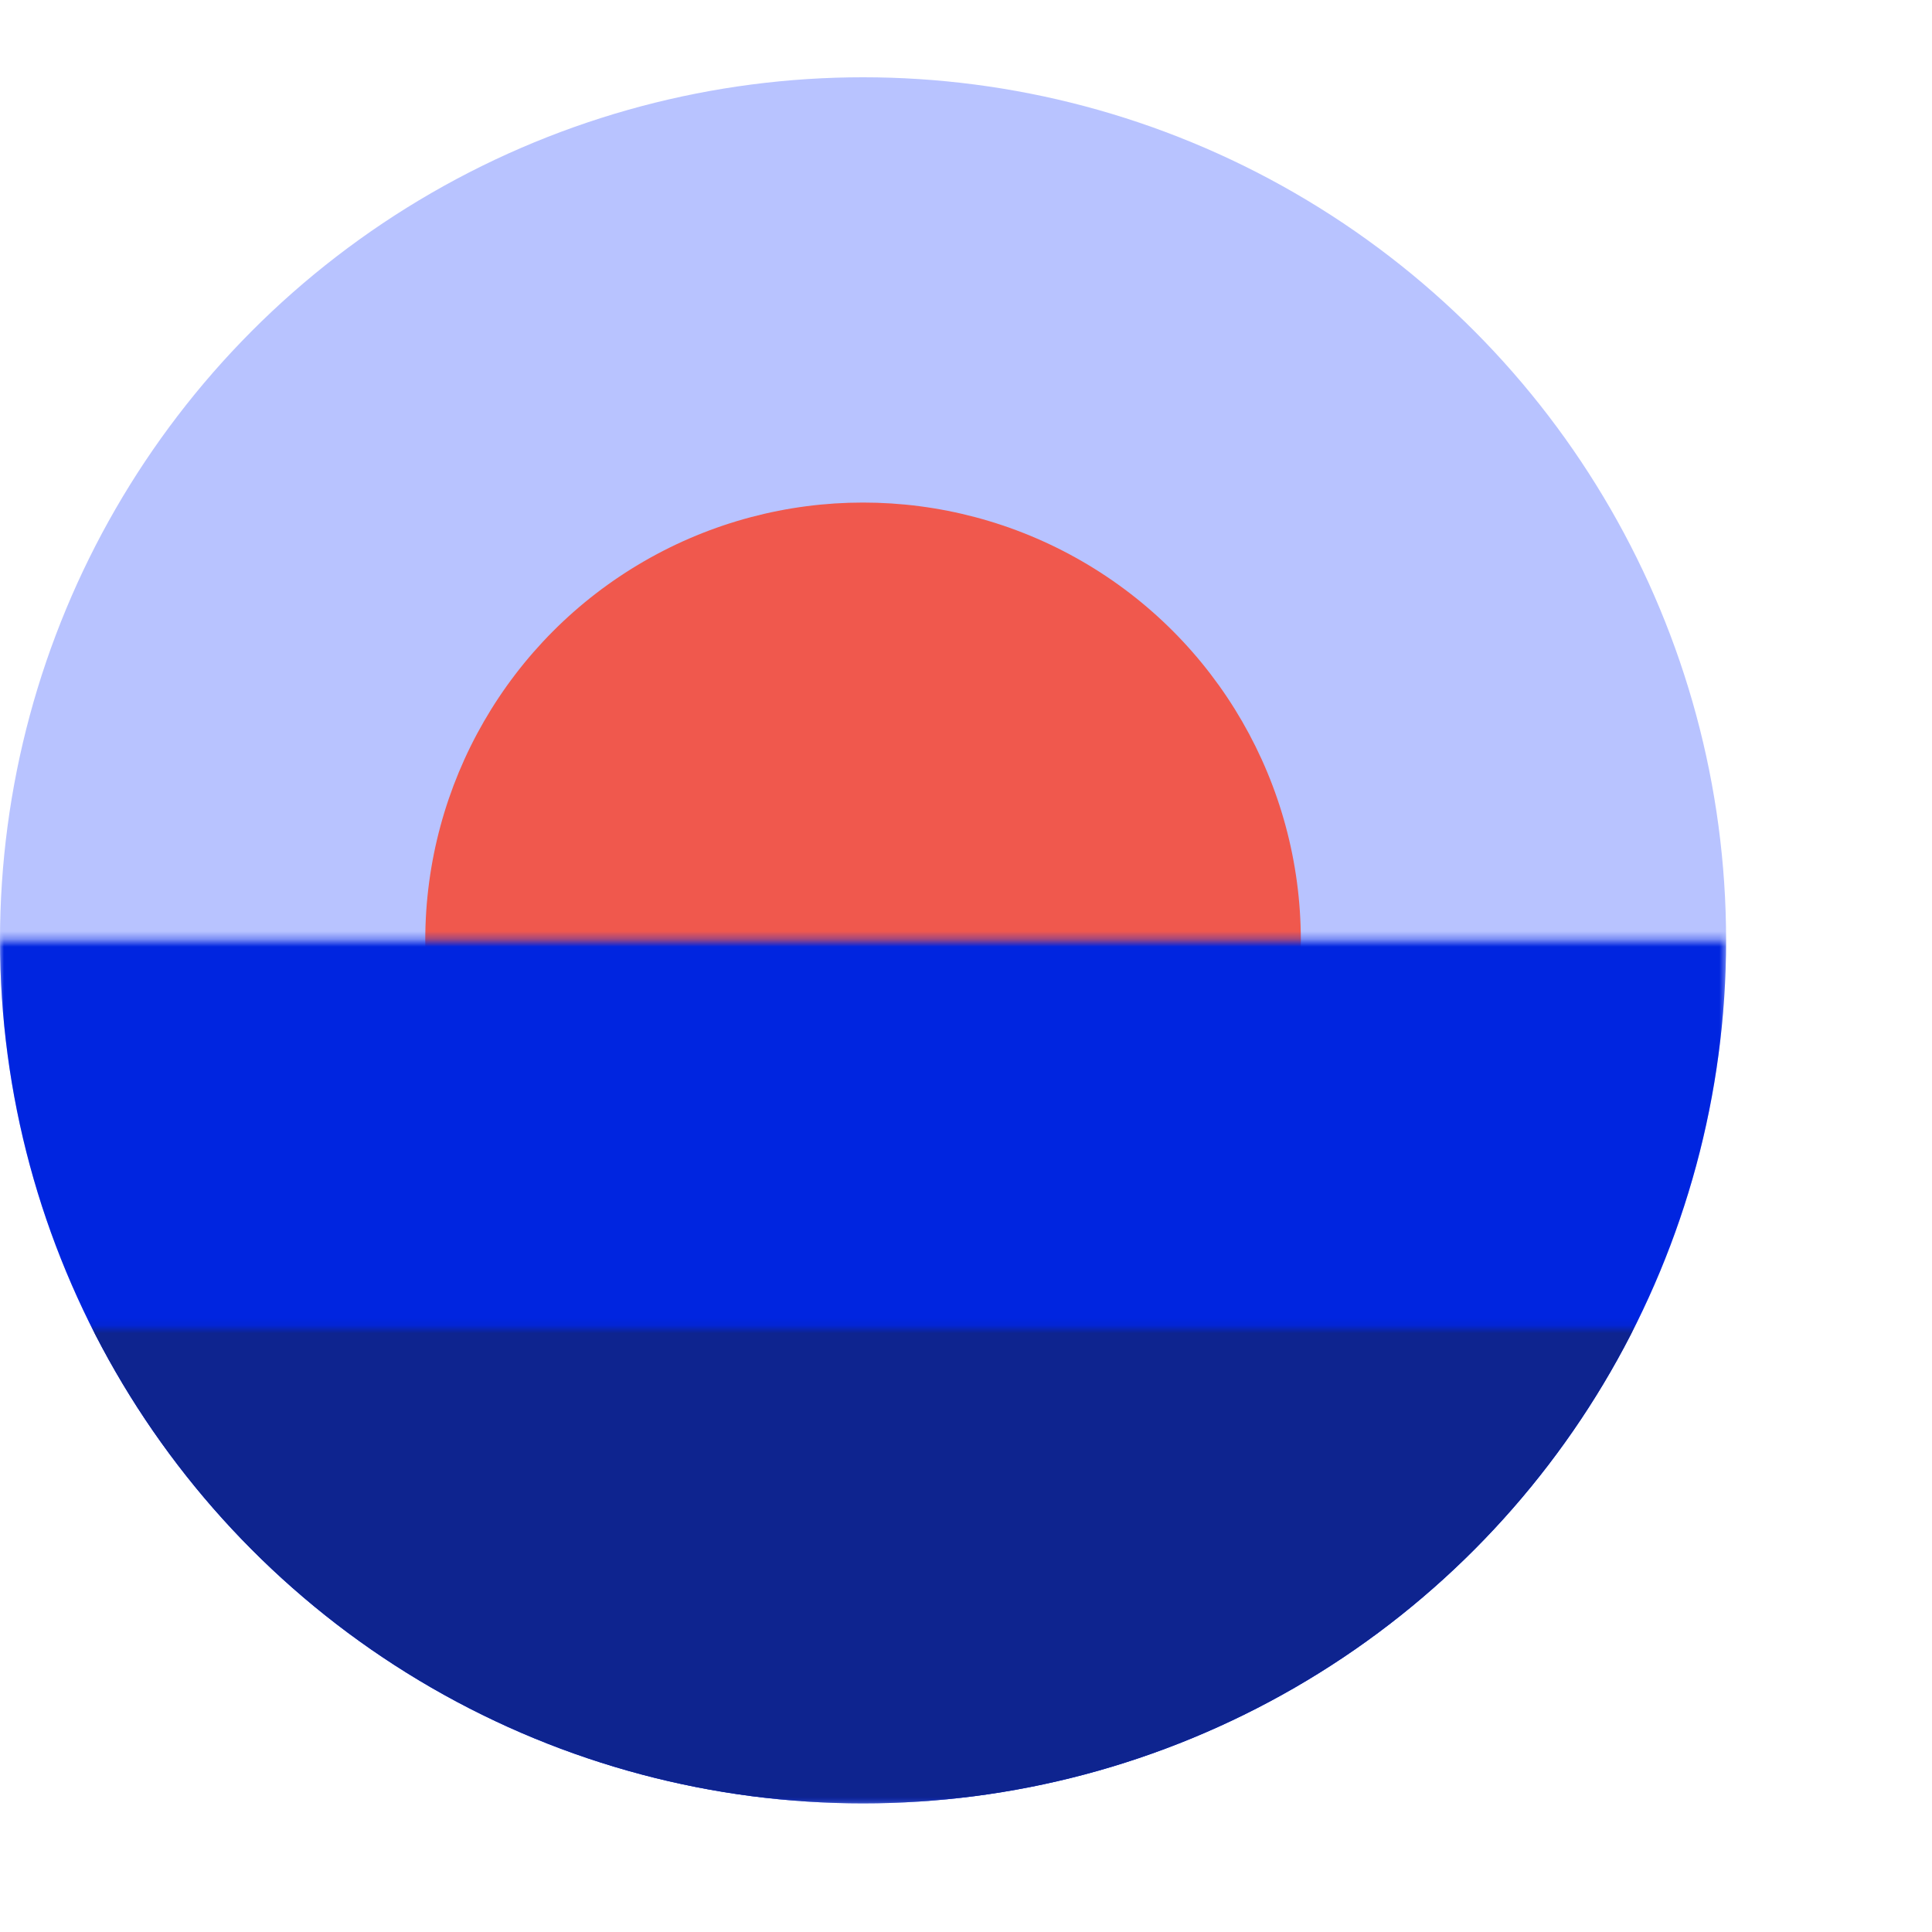<svg width="92" height="92" viewBox="0 0 250 230" fill="none" xmlns="http://www.w3.org/2000/svg">
<circle cx="111.678" cy="111.678" r="111.678" fill="#B8C3FF"/>
<circle cx="111.678" cy="111.678" r="56.648" fill="#F0584D"/>
<mask id="mask0_725_3930" style="mask-type:alpha" maskUnits="userSpaceOnUse" x="0" y="111" width="224" height="113">
<rect width="223.357" height="111.678" transform="matrix(1 0 0 -1 0 223.356)" fill="#C4C4C4"/>
</mask>
<g mask="url(#mask0_725_3930)">
<circle r="111.678" transform="matrix(1 0 0 -1 111.678 111.678)" fill="#0025E0"/>
</g>
<mask id="mask1_725_3930" style="mask-type:alpha" maskUnits="userSpaceOnUse" x="0" y="161" width="224" height="63">
<rect width="223.357" height="61.504" transform="matrix(1 0 0 -1 0 223.357)" fill="#C4C4C4"/>
</mask>
<g mask="url(#mask1_725_3930)">
<circle r="111.678" transform="matrix(1 0 0 -1 111.678 111.678)" fill="#0E248F"/>
</g>
</svg>
